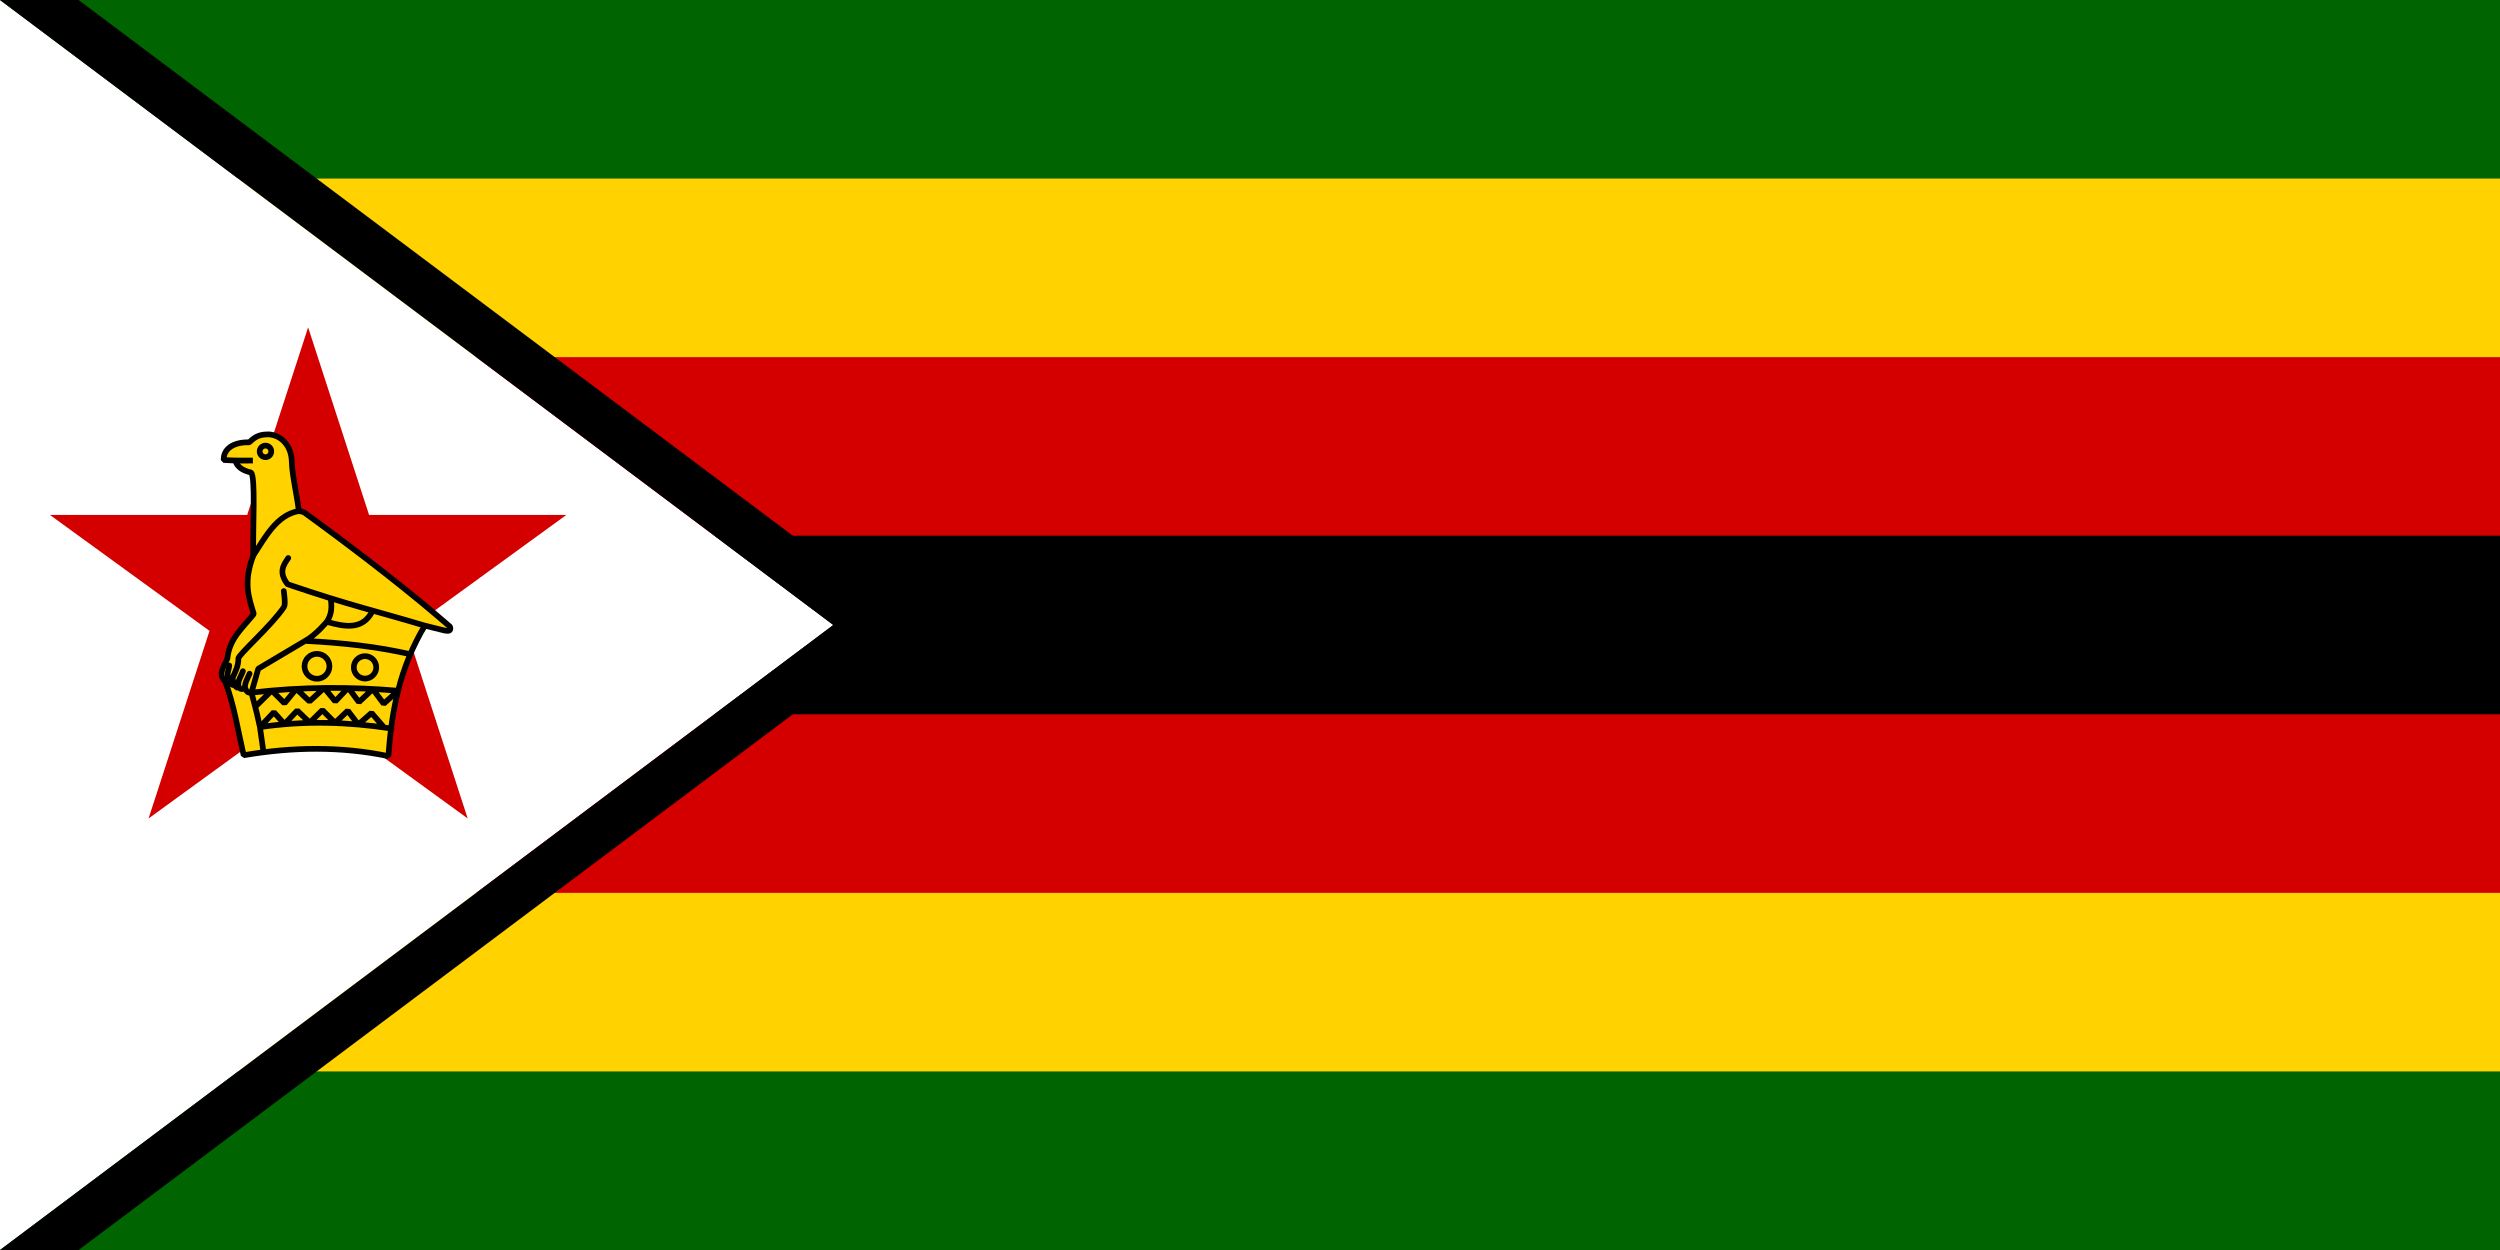 <?xml version="1.0" encoding="UTF-8"?>
<svg xmlns="http://www.w3.org/2000/svg" xmlns:xlink="http://www.w3.org/1999/xlink" width="1200" height="600" viewBox="0 0 504 252">
<rect id="green_stripe" x="0" y="0" width="504" height="252" style="fill:#006400"/>
<rect id="yellow_stripe" x="0" y="36" width="504" height="180" style="fill:#ffd200"/>
<rect id="red_stripe" x="0" y="72" width="504" height="108" style="fill:#d40000"/>
<rect id="black_stripe" x="0" y="108" width="504" height="36" style="fill:#000"/>
<path id="triangle_fill" d="M0,0L168,126L0,252L0,0Z" style="fill:#fff"/>
<path id="triangle_border" d="M0,0L168,126L0,252L15.834,252L183.834,126L15.834,0L0,0Z" style="fill:#000"/>
<path id="star" d="M62.119,66L94.286,165L10.072,103.815L114.166,103.815L29.952,165L62.119,66Z" style="fill:#d40000"/>
<g id="bird">
    <path id="bird_outline" d="M49.122,152.256C59.09,150.549 68.835,150.463 78.296,152.437C78.923,143.567 80.485,134.749 85.646,126.131L89.59,127.105C90.36,127.25 91.026,127.29 90.718,126.336C83.061,119.674 73.297,112.016 61.365,103.335C60.8,103.051 60.502,103.111 60.238,103.028C59.913,99.888 58.906,96.047 58.819,92.984C58.727,89.761 56.63,87.765 54.276,87.575C52.682,87.565 51.682,87.76 50.254,89.171C46.934,89.091 45.013,90.591 45.095,92.737C46.74,92.884 50.982,92.845 50.982,92.845L47.458,92.875C47.458,92.875 47.68,94.602 50.56,95.248C51.589,95.732 50.914,106.665 51.068,111.993C48.989,117.441 50.17,120.543 51.171,123.775C49.021,126.489 46.218,128.724 45.843,132.739C45.297,134.287 43.767,135.861 45.382,137.35C47.228,142.219 47.96,147.273 49.122,152.256Z" style="fill:#ffd200;stroke:#000;stroke-width:1.15px;stroke-linejoin:bevel;stroke-linecap:round;"/>
    <path id="bird_" d="M54.688,91.001C54.688,91.645 54.166,92.167 53.522,92.167C52.877,92.167 52.355,91.645 52.355,91.001C52.355,90.357 52.877,89.834 53.522,89.834C54.166,89.834 54.688,90.357 54.688,91.001ZM80.255,139.255C70.808,138.45 61.024,138.412 50.689,139.636M78.922,146.872C70.201,145.534 61.378,145.262 52.403,146.587M50.689,139.636L51.451,142.492L51.832,144.016L52.403,146.587L53.117,151.586M82.636,131.875C76.068,130.371 68.952,129.571 61.497,129.209M85.646,126.131C76.422,123.348 70.27,121.983 57.973,117.782C56.114,115.357 57.128,113.932 58.116,112.497M60.238,103.028C55.758,103.755 53.323,108.559 51.068,111.993M57.212,119.163C57.241,119.338 57.593,121.892 57.259,122.353C54.842,126.043 47.808,132.197 48.066,132.775C48.046,134.278 47.515,135.243 46.88,136.684C47.001,137.33 47.143,137.936 47.451,138.207M51.451,142.492L54.783,139.207L57.354,141.778L59.735,138.874L62.401,141.397L65.353,138.683L67.591,141.397L70.209,138.636L72.352,141.54L75.161,138.921L77.351,141.873L80.255,139.255M52.403,146.587L55.212,143.587L57.354,145.968L59.925,143.254L62.449,145.682L64.996,143.159L67.543,145.73L70.114,143.278L72.233,146.063L74.899,143.73L77.351,146.563M45.382,137.35L46.144,137.102C46.105,137.879 46.633,138.034 47.451,138.207C47.632,138.665 47.86,138.743 48.131,138.483C48.409,139.064 49.044,138.959 49.41,138.752C49.756,139.462 49.984,139.733 50.689,139.636L52.07,134.813L61.497,129.209C63.663,128.056 65.874,125.348 65.874,125.348C66.973,123.792 66.89,122.065 66.666,120.71M49.41,138.752C49.269,137.748 49.919,136.757 50.311,135.813M48.131,138.483C47.746,137.372 48.631,136.333 48.968,135.313M46.144,137.102C45.517,135.959 46.163,135.134 46.213,134.16M66.413,134.327C66.413,135.714 65.288,136.839 63.901,136.839C62.514,136.839 61.389,135.714 61.389,134.327C61.389,132.94 62.514,131.815 63.901,131.815C65.288,131.815 66.413,132.94 66.413,134.327ZM75.853,134.541C75.853,135.791 74.84,136.804 73.59,136.804C72.34,136.804 71.327,135.791 71.327,134.541C71.327,133.291 72.34,132.278 73.59,132.278C74.84,132.278 75.853,133.291 75.853,134.541ZM65.874,125.348C69.635,126.447 73.182,126.992 75.066,123.21" style="fill:#ffd200;stroke:#000;stroke-width:1.15px;stroke-linejoin:bevel;stroke-linecap:round;"/>
</g>
</svg>
